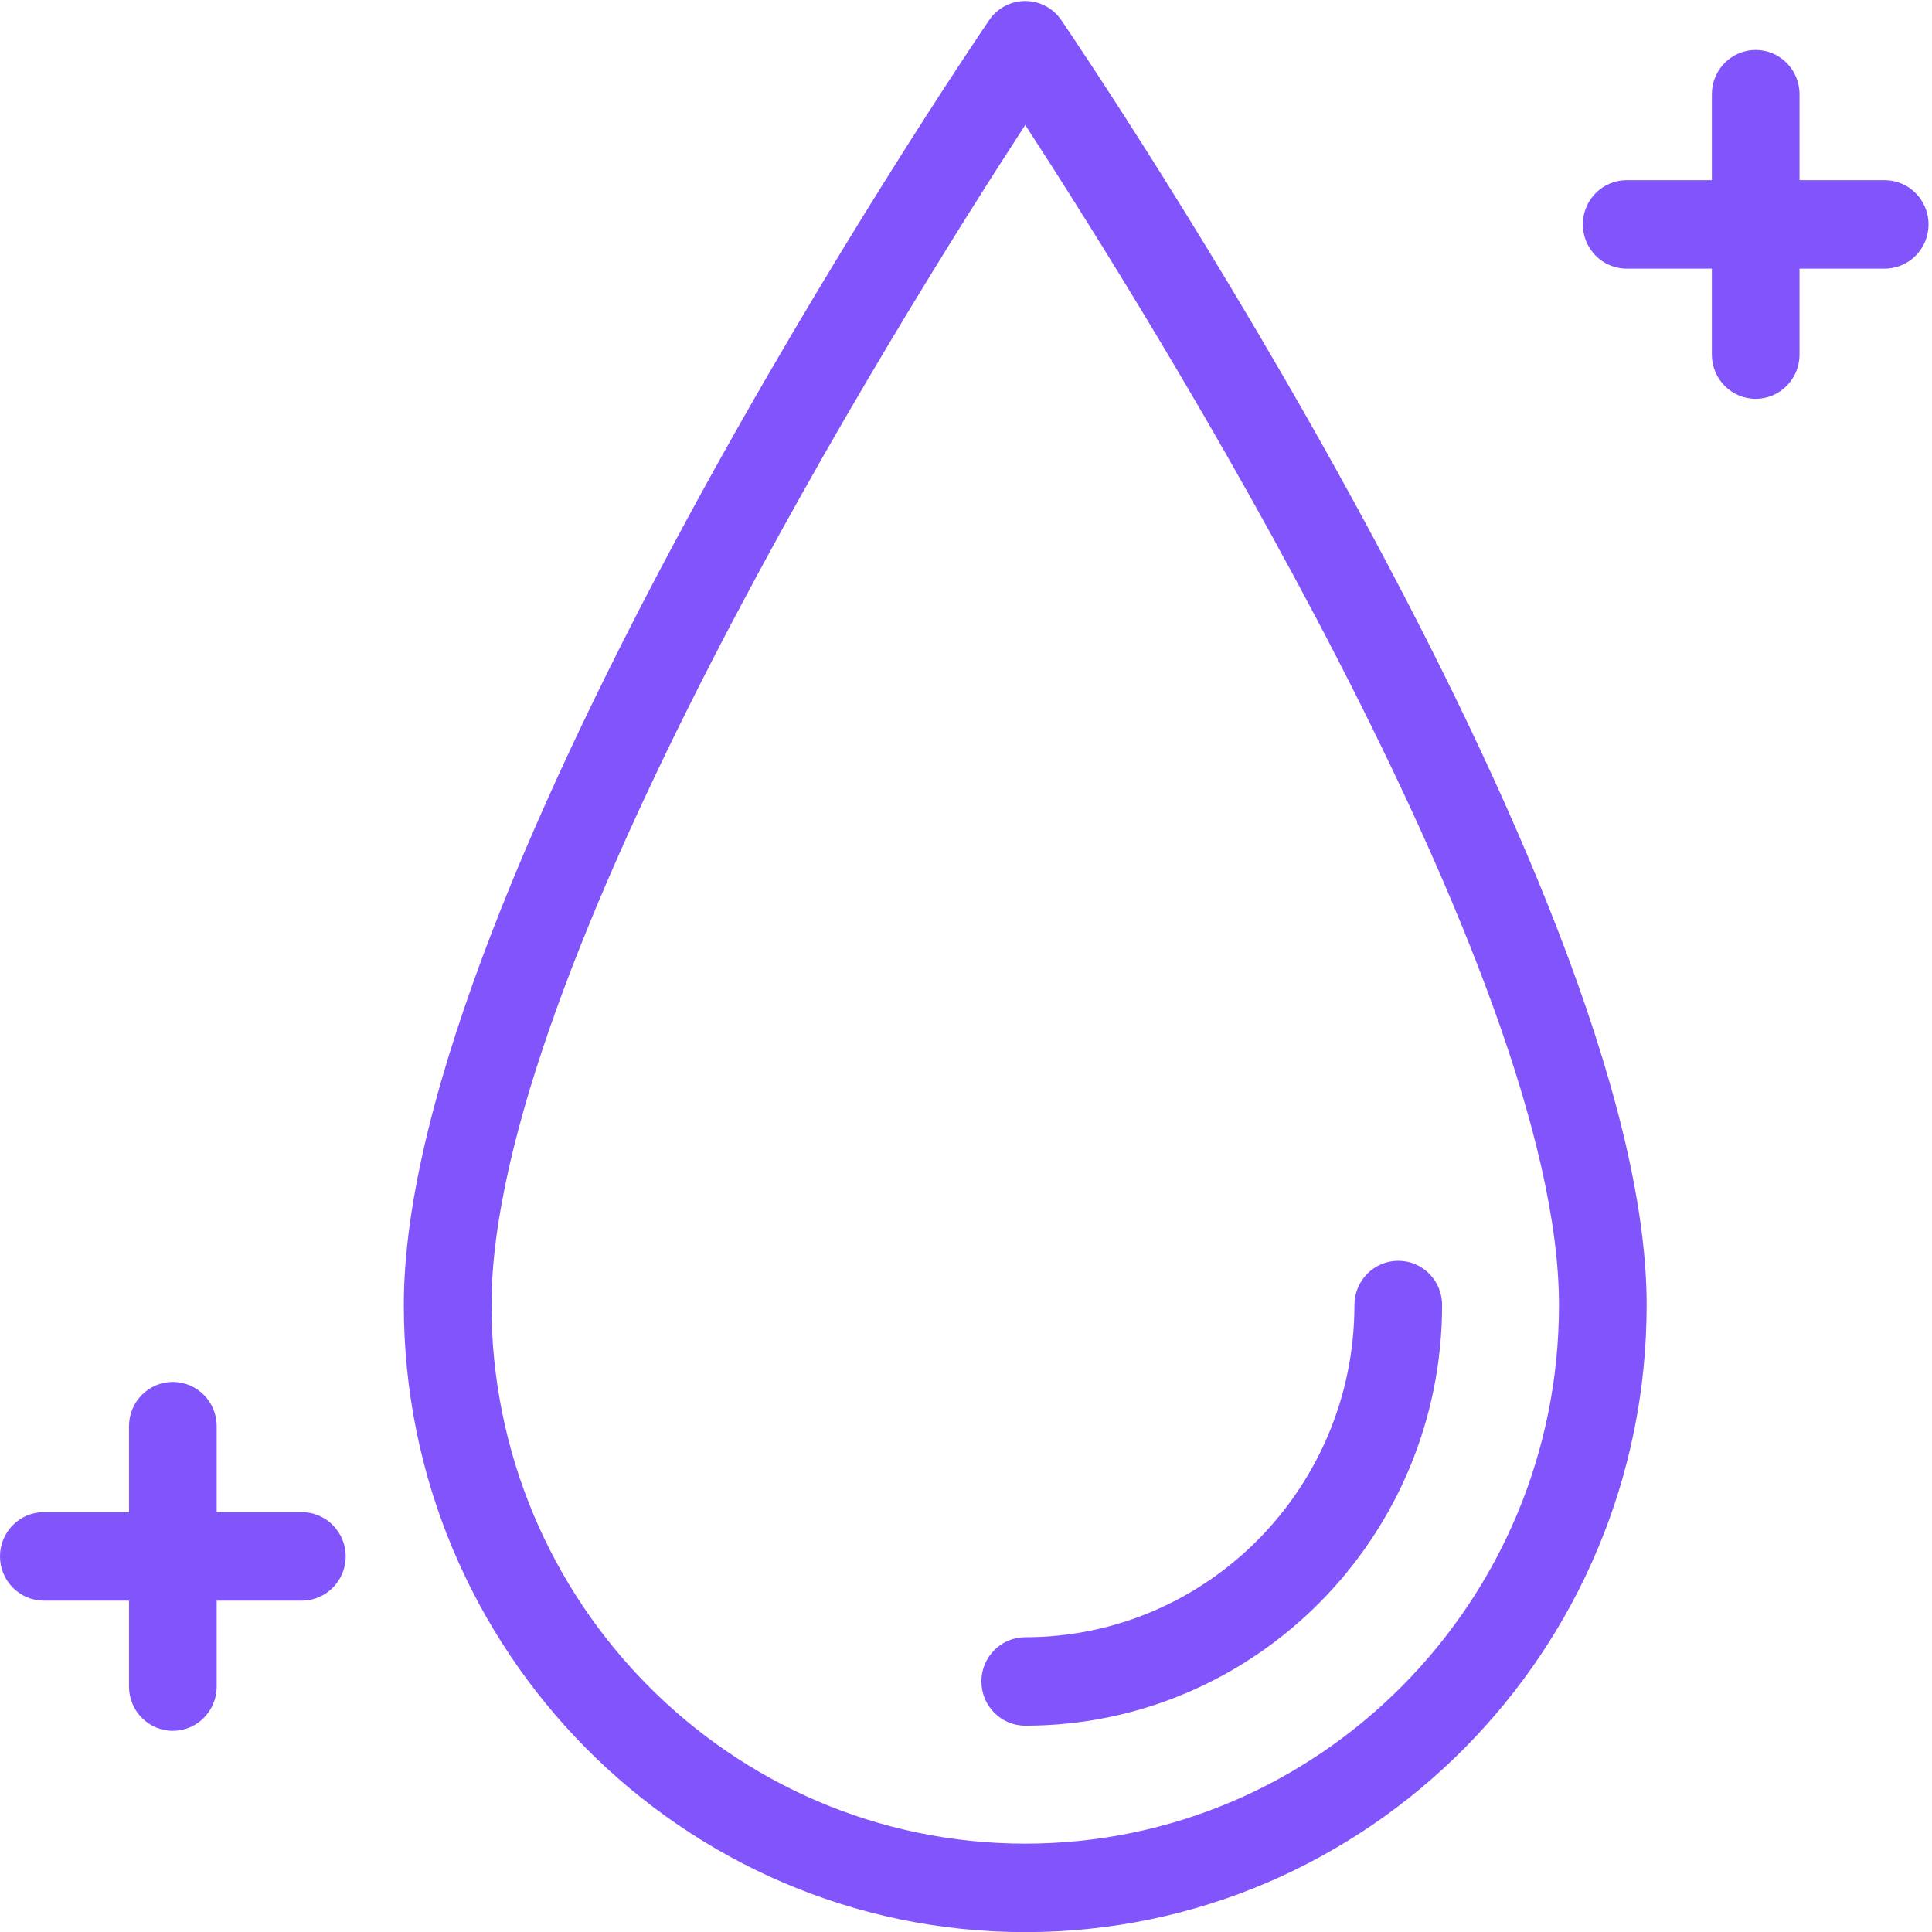 <?xml version="1.0" encoding="UTF-8" standalone="no"?>
<!DOCTYPE svg PUBLIC "-//W3C//DTD SVG 1.1//EN" "http://www.w3.org/Graphics/SVG/1.1/DTD/svg11.dtd">
<svg width="100%" height="100%" viewBox="0 0 64 64" version="1.1" xmlns="http://www.w3.org/2000/svg" xmlns:xlink="http://www.w3.org/1999/xlink" xml:space="preserve" xmlns:serif="http://www.serif.com/" style="fill-rule:evenodd;clip-rule:evenodd;stroke-linejoin:round;stroke-miterlimit:1.414;">
    <g transform="matrix(1,0,0,1,-734.934,-1099.16)">
        <g transform="matrix(1,0,0,6.784,0,0)">
            <g transform="matrix(0.242,0,0,0.036,734.934,162.025)">
                <g>
                    <path d="M140.34,0.065C138.363,0.065 136.512,1.037 135.395,2.671C132.125,7.432 55.277,120.002 55.277,176.94C55.277,223.842 93.438,261.998 140.34,261.998C187.242,261.998 225.402,223.842 225.402,176.94C225.402,120.002 148.559,7.432 145.285,2.671C144.168,1.037 142.316,0.065 140.34,0.065ZM140.34,249.998C100.055,249.998 67.277,217.225 67.277,176.94C67.277,131.655 123.176,43.026 140.34,16.881C157.504,43.026 213.402,131.655 213.402,176.94C213.402,217.225 180.625,249.998 140.34,249.998Z" style="fill:rgb(129,85,251);fill-rule:nonzero;"/>
                    <path d="M134.34,227.998C134.34,231.311 137.027,233.998 140.34,233.998C171.805,233.998 197.402,208.401 197.402,176.94C197.402,173.627 194.719,170.94 191.402,170.94C188.09,170.94 185.402,173.627 185.402,176.94C185.402,201.787 165.188,221.998 140.34,221.998C137.027,221.998 134.34,224.686 134.34,227.998Z" style="fill:rgb(129,85,251);fill-rule:nonzero;"/>
                    <path d="M257.988,24.366L246.328,24.366L246.328,12.705C246.328,9.393 243.641,6.705 240.328,6.705C237.012,6.705 234.328,9.393 234.328,12.705L234.328,24.366L222.668,24.366C219.352,24.366 216.668,27.053 216.668,30.366C216.668,33.678 219.352,36.366 222.668,36.366L234.328,36.366L234.328,48.026C234.328,51.338 237.012,54.026 240.328,54.026C243.641,54.026 246.328,51.338 246.328,48.026L246.328,36.366L257.988,36.366C261.301,36.366 263.988,33.678 263.988,30.366C263.988,27.053 261.301,24.366 257.988,24.366Z" style="fill:rgb(129,85,251);fill-rule:nonzero;"/>
                    <path d="M41.32,205.034L29.66,205.034L29.66,193.373C29.66,190.061 26.973,187.373 23.66,187.373C20.344,187.373 17.66,190.061 17.66,193.373L17.66,205.034L6,205.034C2.688,205.034 0,207.721 0,211.034C0,214.346 2.688,217.034 6,217.034L17.66,217.034L17.66,228.694C17.66,232.006 20.344,234.694 23.66,234.694C26.973,234.694 29.66,232.006 29.66,228.694L29.66,217.034L41.32,217.034C44.633,217.034 47.32,214.346 47.32,211.034C47.32,207.721 44.633,205.034 41.32,205.034Z" style="fill:rgb(129,85,251);fill-rule:nonzero;"/>
                </g>
            </g>
        </g>
    </g>
</svg>

